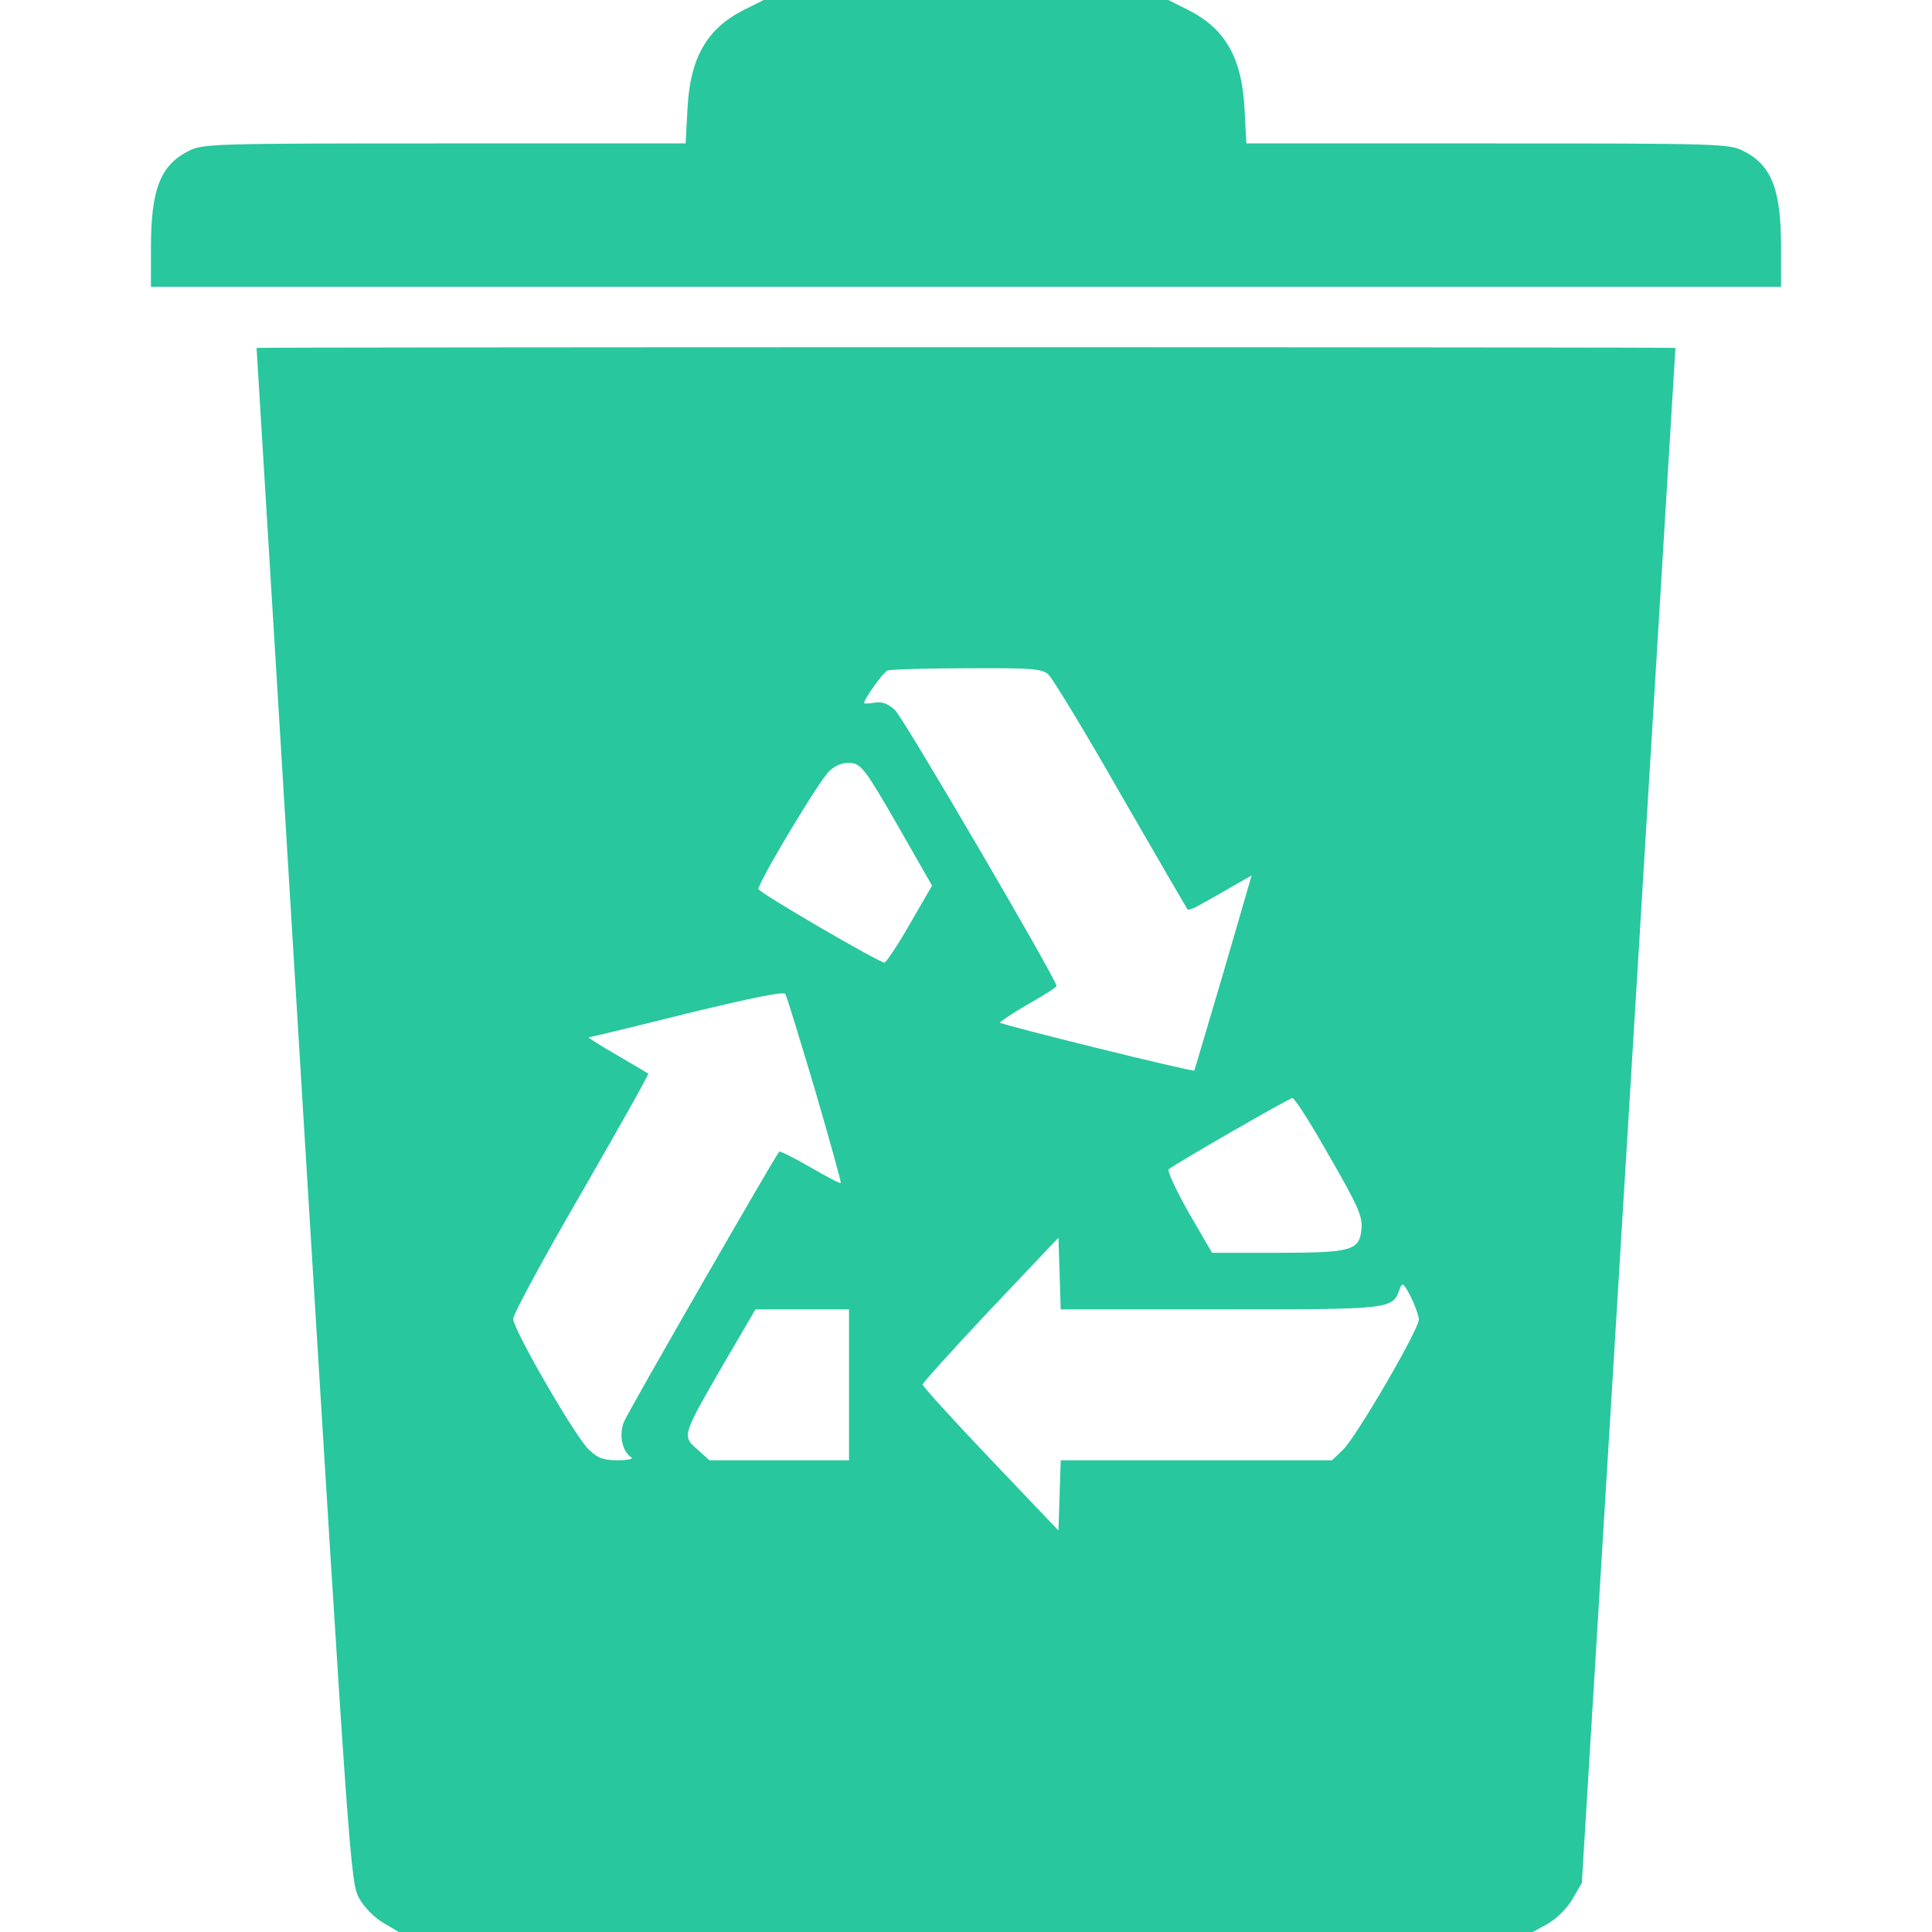 <svg width="40" height="40" viewBox="0 0 40 40" fill="none" xmlns="http://www.w3.org/2000/svg">
<g clip-path="url(#clip0_257_3236)">
<path d="M15.406 0.203C14.641 0.586 14.289 1.188 14.234 2.242L14.195 2.969H9.203C4.383 2.969 4.203 2.977 3.906 3.125C3.32 3.422 3.125 3.914 3.125 5.133V5.938H20H36.875V5.133C36.875 3.914 36.68 3.422 36.094 3.125C35.797 2.977 35.617 2.969 30.797 2.969H25.805L25.766 2.242C25.711 1.188 25.359 0.586 24.594 0.203L24.188 0H20H15.812L15.406 0.203Z" fill="#28C79E"/>
<path d="M5.312 7.203C5.312 7.219 5.75 14.367 6.281 23.102C7.234 38.688 7.258 38.984 7.438 39.305C7.539 39.484 7.75 39.703 7.938 39.812L8.258 40H20H31.734L32.047 39.828C32.227 39.727 32.445 39.508 32.555 39.32L32.75 38.984L33.719 23.109C34.25 14.375 34.688 7.219 34.688 7.203C34.688 7.195 28.078 7.188 20 7.188C11.922 7.188 5.312 7.195 5.312 7.203ZM21.703 13.961C21.789 14.039 22.469 15.156 23.203 16.445C23.945 17.734 24.57 18.805 24.586 18.828C24.602 18.844 24.711 18.812 24.828 18.742C24.945 18.68 25.234 18.516 25.477 18.375L25.914 18.125L25.328 20.141C25 21.242 24.734 22.156 24.727 22.164C24.711 22.203 20.703 21.211 20.703 21.172C20.703 21.148 20.969 20.977 21.289 20.789C21.609 20.609 21.875 20.438 21.875 20.414C21.875 20.281 18.703 14.859 18.531 14.703C18.391 14.57 18.266 14.523 18.109 14.547C17.992 14.57 17.891 14.57 17.891 14.555C17.891 14.469 18.289 13.914 18.375 13.883C18.43 13.859 19.164 13.836 20.008 13.836C21.367 13.828 21.562 13.844 21.703 13.961ZM18.578 17.078L19.297 18.336L18.836 19.133C18.586 19.57 18.344 19.93 18.312 19.93C18.188 19.922 15.703 18.477 15.703 18.406C15.703 18.258 16.984 16.117 17.18 15.953C17.312 15.836 17.461 15.781 17.617 15.797C17.828 15.82 17.914 15.922 18.578 17.078ZM16.875 22.57C17.18 23.617 17.422 24.484 17.406 24.492C17.391 24.508 17.109 24.359 16.773 24.164C16.438 23.969 16.148 23.828 16.133 23.844C16.055 23.922 13.016 29.203 12.922 29.43C12.805 29.695 12.883 30.055 13.07 30.172C13.125 30.203 13 30.234 12.797 30.234C12.5 30.234 12.383 30.195 12.195 30.016C11.914 29.758 10.625 27.523 10.625 27.305C10.625 27.211 11.258 26.039 12.039 24.695C12.812 23.352 13.438 22.242 13.422 22.227C13.406 22.219 13.117 22.047 12.773 21.844C12.43 21.648 12.172 21.484 12.188 21.477C12.211 21.477 13.125 21.258 14.219 20.984C15.539 20.664 16.227 20.523 16.258 20.578C16.289 20.625 16.562 21.523 16.875 22.57ZM27.523 23.938C28.117 24.969 28.211 25.18 28.188 25.438C28.148 25.891 28 25.938 26.43 25.938H25.094L24.609 25.102C24.352 24.648 24.164 24.242 24.195 24.211C24.305 24.109 26.68 22.742 26.758 22.734C26.805 22.734 27.148 23.273 27.523 23.938ZM25.258 27.109C28.82 27.109 28.828 27.109 28.977 26.695C29.031 26.539 29.055 26.555 29.211 26.852C29.297 27.031 29.375 27.242 29.375 27.32C29.375 27.531 28.07 29.766 27.805 30.016L27.578 30.234H24.766H21.961L21.938 30.961L21.914 31.688L20.508 30.211C19.734 29.398 19.102 28.703 19.102 28.664C19.102 28.633 19.734 27.93 20.508 27.109L21.914 25.625L21.938 26.367L21.961 27.109H25.258ZM17.578 28.672V30.234H16.133H14.688L14.438 30.008C14.117 29.727 14.117 29.734 14.992 28.219L15.641 27.109H16.609H17.578V28.672Z" fill="#28C79E"/>
</g>
<defs>
<clipPath id="clip0_257_3236">
<rect width="40" height="40" fill="white"/>
</clipPath>
</defs>
</svg>
